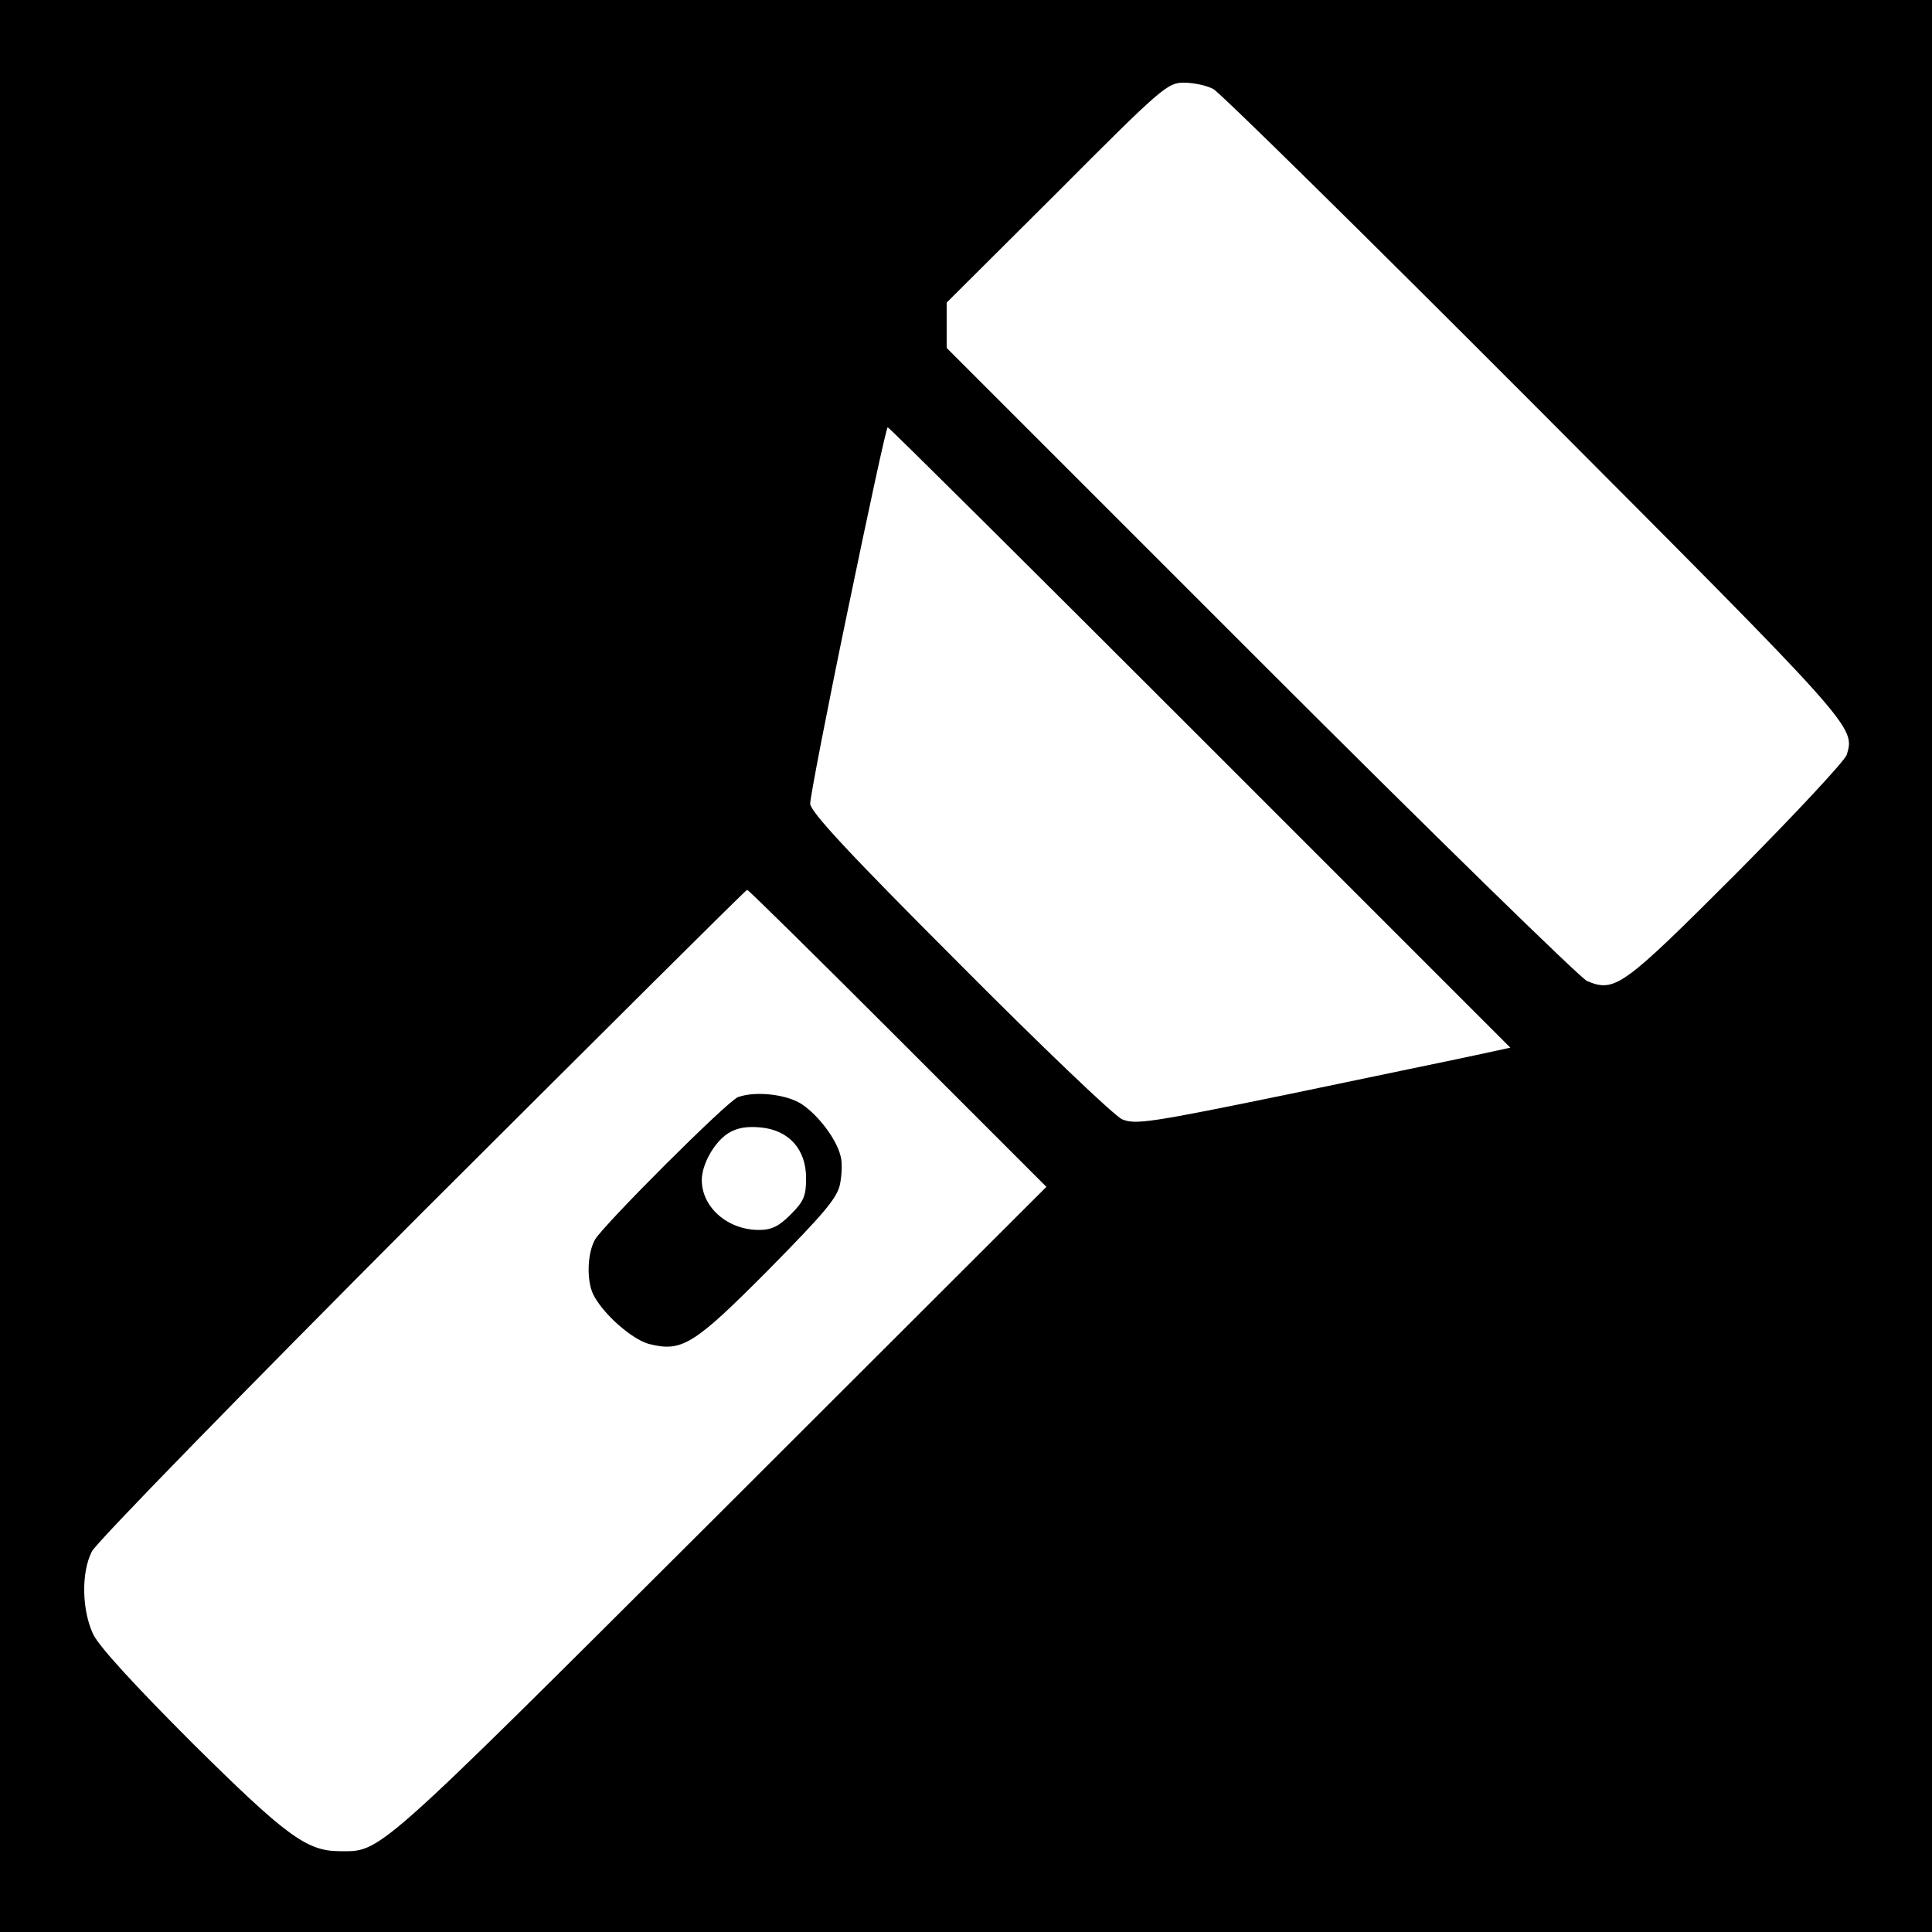 <svg enable-background="new 0 0 1000 1000" xml:space="preserve" width="512" height="512" xmlns="http://www.w3.org/2000/svg"><defs><filter style="color-interpolation-filters:sRGB" id="a" x="-.102" y="-.102" width="1.198" height="1.198"><feFlood flood-opacity="1" flood-color="#3A3F5E" result="flood"/><feComposite in="flood" in2="SourceGraphic" operator="out" result="composite1"/><feGaussianBlur in="composite1" stdDeviation="30" result="blur"/><feOffset result="offset"/><feComposite in="offset" in2="SourceGraphic" operator="atop" result="composite2"/></filter></defs><path d="M0 0h512v512H0Z" fill="#b90202" style="fill:#0000;fill-opacity:1"/><g style="fill:#fff;fill-opacity:1;filter:url(#a)" transform="translate(16.053 -128.266) scale(.626)"><g style="fill:#fff;fill-opacity:1"><path d="M4217.6 2224.6 3751.2 1760v-192L5079.6 239.6C5811-491.8 6433-1098.5 6461.8-1111.9c119-49.9 151.6-25 633.5 456.9 249.6 251.5 458.8 476.1 466.5 501C7596.3-35 7604-42.6 6241 1324.2c-719.9 721.8-1332.3 1324.6-1361.1 1340-28.8 15.4-84.5 26.9-124.8 26.9-69-.1-94-21.2-537.5-466.5zM3332.7 458.4c-88.3-424.3-159.3-792.9-159.3-819.7C3175.3-395.9 3327-561 3805-1039c345.5-347.5 654.6-643.1 689.2-658.5 55.7-23 113.3-15.4 710.3 107.5 357.1 74.9 712.2 147.8 790.9 165.1l142.1 30.7L4824.3-81c-721.8 721.8-1316.9 1313.1-1322.7 1313.1-5.8 0-80.6-347.5-168.9-773.7zM1530-2092.9c-750.6-752.5-1380.3-1397.5-1397.5-1434-46.1-90.2-42.2-249.6 5.8-351.3 26.9-53.8 176.6-216.9 420.4-460.7 393.5-389.7 481.8-455 618.1-456.9 182.4 0 128.6-49.9 1610.6 1428.3l1386 1384.1-627.7 627.7C3198.3-1008.3 2912.2-726 2906.5-726c-5.8 0-623.9-616.3-1376.5-1366.9zm1608.8 458.8c71-48 145.9-147.8 163.2-218.8 7.7-25 5.8-76.8-1.9-117.1-11.5-59.5-63.3-121-303.3-364.7-318.8-320.7-366.8-349.5-508.8-313-71 21.1-190.1 124.8-232.3 207.3-28.8 57.6-26.9 170.8 5.8 232.3 32.6 59.5 562.5 589.4 606.6 604.7 74.8 26.9 207.3 11.6 270.7-30.7z" style="fill:#fff;fill-opacity:1" transform="matrix(.1 0 0 -.1 0 509)"/><path d="M2825.8-1756.9c-57.6-36.5-111.3-130.5-111.3-197.7 0-115.2 109.4-211.2 241.9-211.2 53.8 0 84.5 15.4 134.4 65.3 55.7 55.7 65.3 78.7 65.3 153.6 0 122.9-72.9 203.5-192 215-61.5 5.7-101.8-2-138.3-25z" style="fill:#fff;fill-opacity:1" transform="matrix(.1 0 0 -.1 0 509)"/></g></g></svg>